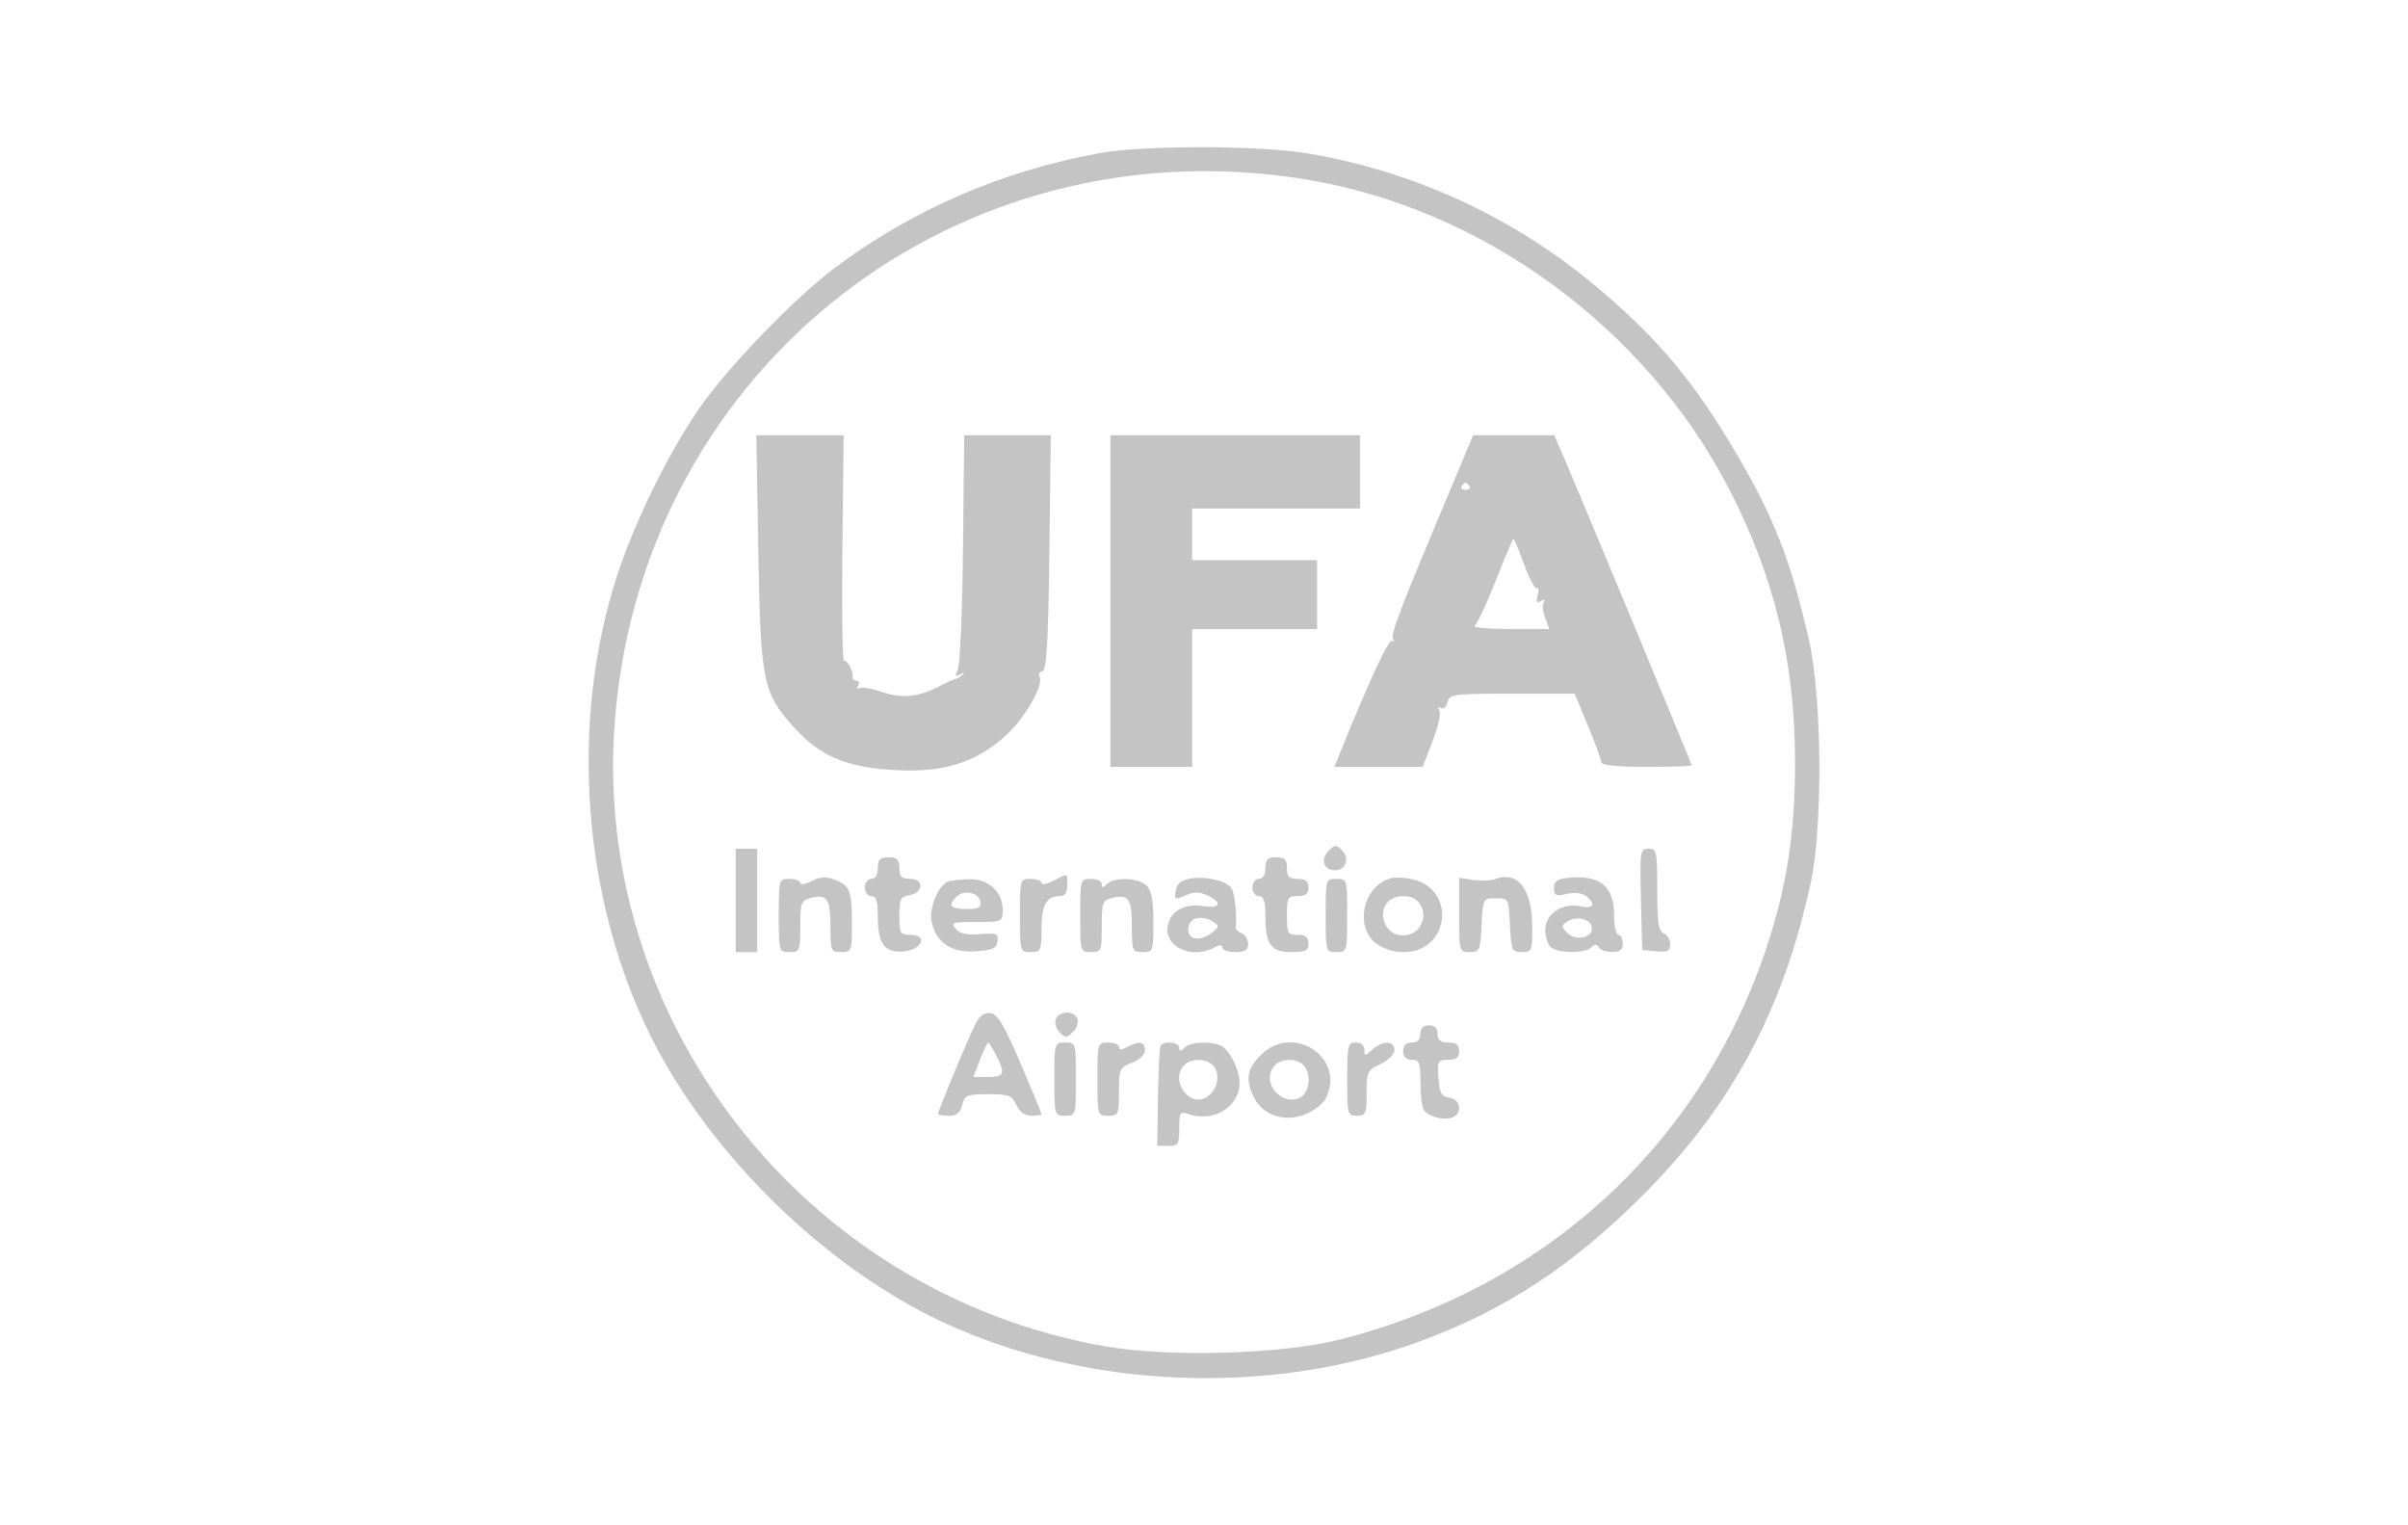 <svg width="180" height="114" viewBox="0 0 180 114" fill="none" xmlns="http://www.w3.org/2000/svg">
<path fill-rule="evenodd" clip-rule="evenodd" d="M82.156 11.452C74.863 12.787 68.139 15.706 62.388 20.034C59.263 22.386 54.32 27.526 52.184 30.644C49.925 33.941 47.437 39.02 46.144 42.972C42.542 53.981 43.531 67.295 48.716 77.591C53.126 86.347 61.693 94.705 70.464 98.808C81.2 103.829 94.961 104.381 106.166 100.24C112.588 97.867 117.579 94.581 122.929 89.202C129.456 82.639 133.304 75.454 135.348 66.007C136.271 61.743 136.202 52.138 135.217 47.82C133.869 41.91 132.624 38.71 129.809 33.922C126.621 28.5 123.928 25.287 119.344 21.437C113.184 16.265 105.755 12.825 97.831 11.478C94.148 10.852 85.511 10.838 82.156 11.452ZM97.557 13.401C110.838 15.557 123.07 24.514 129.301 36.645C132.666 43.196 134.181 49.514 134.181 56.994C134.181 62.22 133.568 66.229 132.082 70.723C127.212 85.449 115.588 96.167 100.221 100.101C95.878 101.213 87.401 101.462 82.595 100.619C60.026 96.659 44.027 76.057 45.992 53.482C48.268 27.323 71.6 9.187 97.557 13.401ZM56.684 41.141C56.852 50.978 57.01 51.759 59.361 54.373C61.31 56.541 63.368 57.394 67.066 57.565C70.627 57.73 73.014 56.961 75.218 54.939C76.638 53.636 78.056 51.15 77.704 50.58C77.605 50.42 77.706 50.229 77.928 50.155C78.236 50.052 78.358 47.93 78.44 41.275L78.548 32.53H75.312H72.076L71.986 40.98C71.936 45.627 71.761 49.707 71.599 50.046C71.364 50.534 71.397 50.607 71.76 50.396C72.031 50.239 72.108 50.25 71.948 50.424C71.801 50.585 71.584 50.723 71.466 50.731C71.347 50.738 70.816 50.974 70.285 51.255C68.688 52.101 67.432 52.233 65.929 51.715C65.162 51.451 64.394 51.322 64.222 51.428C64.049 51.535 64.012 51.455 64.139 51.25C64.265 51.045 64.215 50.878 64.027 50.878C63.84 50.878 63.709 50.769 63.738 50.637C63.822 50.236 63.312 49.263 63.089 49.401C62.975 49.472 62.923 45.705 62.972 41.029L63.063 32.53H59.8H56.536L56.684 41.141ZM83 44.923V57.316H86.058H89.116V52.166V47.015H93.783H98.451V44.44V41.865H93.783H89.116V39.934V38.002H95.393H101.67V35.266V32.53H92.335H83V44.923ZM108.598 36.151C104.67 45.481 103.928 47.409 104.131 47.762C104.25 47.971 104.226 48.031 104.077 47.896C103.841 47.681 102.451 50.637 100.367 55.787L99.748 57.316H103.044H106.34L107.087 55.392C107.497 54.334 107.727 53.297 107.598 53.089C107.461 52.866 107.502 52.795 107.699 52.917C107.884 53.031 108.11 52.836 108.202 52.484C108.359 51.882 108.649 51.844 113.037 51.844H117.704L118.7 54.235C119.248 55.551 119.696 56.782 119.696 56.971C119.696 57.194 120.891 57.316 123.076 57.316C124.935 57.316 126.455 57.263 126.455 57.199C126.455 57.075 117.99 36.697 116.843 34.059L116.178 32.53H113.15H110.122L108.598 36.151ZM109.845 36.339C109.936 36.487 109.806 36.607 109.556 36.607C109.306 36.607 109.176 36.487 109.267 36.339C109.358 36.191 109.489 36.071 109.556 36.071C109.624 36.071 109.754 36.191 109.845 36.339ZM113.925 42.181C114.311 43.239 114.74 44.036 114.878 43.95C115.016 43.865 115.048 44.108 114.947 44.49C114.812 45.007 114.874 45.118 115.188 44.923C115.456 44.758 115.533 44.788 115.397 45.007C115.28 45.197 115.327 45.726 115.501 46.183L115.817 47.015L112.847 47.01C111.214 47.008 110.035 46.899 110.227 46.769C110.418 46.639 111.131 45.12 111.81 43.394C112.489 41.668 113.085 40.255 113.134 40.255C113.183 40.255 113.539 41.122 113.925 42.181ZM99.315 63.58C98.681 64.213 98.946 65.041 99.783 65.041C100.602 65.041 100.917 64.15 100.311 63.545C99.885 63.118 99.772 63.122 99.315 63.58ZM54.995 67.295V71.158H55.8H56.605V67.295V63.432H55.8H54.995V67.295ZM122.663 67.214L122.754 70.997L123.8 71.097C124.658 71.18 124.846 71.085 124.846 70.569C124.846 70.222 124.629 69.856 124.363 69.754C123.981 69.607 123.88 68.93 123.88 66.5C123.88 63.631 123.838 63.432 123.226 63.432C122.601 63.432 122.576 63.597 122.663 67.214ZM65.618 64.881C65.618 65.382 65.435 65.685 65.135 65.685C64.867 65.685 64.652 65.972 64.652 66.329C64.652 66.687 64.867 66.973 65.135 66.973C65.497 66.973 65.618 67.359 65.618 68.521C65.618 70.558 66.13 71.239 67.561 71.103C68.948 70.97 69.389 69.87 68.055 69.87C67.29 69.87 67.227 69.761 67.227 68.444C67.227 67.212 67.326 67.004 67.948 66.915C69.018 66.762 69.112 65.685 68.055 65.685C67.387 65.685 67.227 65.531 67.227 64.881C67.227 64.237 67.066 64.076 66.423 64.076C65.779 64.076 65.618 64.237 65.618 64.881ZM94.588 64.881C94.588 65.382 94.406 65.685 94.105 65.685C93.837 65.685 93.623 65.972 93.623 66.329C93.623 66.687 93.837 66.973 94.105 66.973C94.464 66.973 94.588 67.351 94.588 68.443C94.588 70.584 94.998 71.158 96.531 71.158C97.592 71.158 97.807 71.049 97.807 70.514C97.807 70.042 97.592 69.87 97.002 69.87C96.263 69.87 96.198 69.752 96.198 68.421C96.198 67.091 96.263 66.973 97.002 66.973C97.592 66.973 97.807 66.801 97.807 66.329C97.807 65.857 97.592 65.685 97.002 65.685C96.359 65.685 96.198 65.524 96.198 64.881C96.198 64.237 96.037 64.076 95.393 64.076C94.749 64.076 94.588 64.237 94.588 64.881ZM60.671 65.851C60.205 66.093 59.824 66.155 59.824 65.988C59.824 65.822 59.462 65.685 59.019 65.685C58.224 65.685 58.214 65.718 58.214 68.421C58.214 71.125 58.224 71.158 59.019 71.158C59.788 71.158 59.824 71.071 59.824 69.232C59.824 67.459 59.886 67.292 60.61 67.11C61.822 66.805 62.077 67.176 62.077 69.245C62.077 71.07 62.114 71.158 62.882 71.158C63.661 71.158 63.687 71.089 63.682 68.985C63.676 66.53 63.532 66.177 62.355 65.73C61.748 65.499 61.285 65.533 60.671 65.851ZM78.735 65.829C78.248 66.083 77.85 66.155 77.85 65.988C77.85 65.822 77.488 65.685 77.045 65.685C76.25 65.685 76.24 65.718 76.24 68.421C76.24 71.125 76.25 71.158 77.045 71.158C77.802 71.158 77.85 71.057 77.85 69.451C77.85 67.667 78.228 66.973 79.202 66.973C79.605 66.973 79.781 66.729 79.781 66.168C79.781 65.223 79.852 65.246 78.735 65.829ZM88.955 65.669C88.268 65.798 87.959 66.06 87.886 66.576C87.791 67.246 87.846 67.273 88.61 66.925C89.233 66.641 89.637 66.638 90.243 66.914C91.401 67.442 91.234 67.928 89.965 67.723C88.611 67.503 87.575 68.035 87.311 69.088C86.91 70.686 89.016 71.751 90.747 70.824C91.176 70.595 91.369 70.595 91.369 70.824C91.369 71.008 91.804 71.158 92.335 71.158C93.068 71.158 93.301 71.011 93.301 70.548C93.301 70.213 93.082 69.855 92.815 69.752C92.548 69.65 92.347 69.454 92.37 69.316C92.486 68.61 92.293 66.761 92.066 66.404C91.703 65.831 90.102 65.453 88.955 65.669ZM104.084 65.618C101.969 66.051 101.17 69.178 102.84 70.49C103.369 70.907 104.161 71.158 104.947 71.158C108.275 71.158 108.904 66.594 105.693 65.742C105.162 65.601 104.438 65.545 104.084 65.618ZM111.809 65.689C111.455 65.82 110.695 65.853 110.119 65.764L109.073 65.601V68.379C109.073 71.114 109.086 71.158 109.863 71.158C110.606 71.158 110.658 71.041 110.748 69.146C110.843 67.146 110.849 67.134 111.809 67.134C112.769 67.134 112.776 67.146 112.871 69.146C112.961 71.041 113.013 71.158 113.756 71.158C114.503 71.158 114.545 71.058 114.541 69.307C114.534 66.48 113.473 65.075 111.809 65.689ZM117.04 65.626C116.401 65.7 116.155 65.908 116.155 66.376C116.155 66.93 116.296 66.993 117.134 66.809C117.732 66.678 118.295 66.746 118.582 66.984C119.339 67.612 119.125 67.937 118.09 67.73C116.759 67.464 115.511 68.316 115.511 69.491C115.511 69.983 115.685 70.559 115.897 70.771C116.379 71.253 118.481 71.278 118.951 70.808C119.203 70.556 119.362 70.556 119.517 70.808C119.636 71 120.087 71.158 120.519 71.158C121.09 71.158 121.305 70.982 121.305 70.514C121.305 70.16 121.16 69.87 120.983 69.87C120.806 69.87 120.661 69.25 120.661 68.493C120.661 66.185 119.586 65.333 117.04 65.626ZM70.842 65.901C70.127 66.189 69.427 67.926 69.638 68.887C69.981 70.451 71.104 71.211 72.902 71.096C74.187 71.015 74.487 70.88 74.563 70.35C74.645 69.772 74.504 69.715 73.257 69.814C72.268 69.892 71.734 69.775 71.435 69.415C71.056 68.958 71.219 68.904 72.982 68.904C74.928 68.904 74.953 68.893 74.953 67.999C74.953 66.654 73.886 65.68 72.445 65.711C71.788 65.725 71.067 65.81 70.842 65.901ZM80.747 68.421C80.747 71.125 80.756 71.158 81.552 71.158C82.32 71.158 82.356 71.071 82.356 69.232C82.356 67.459 82.418 67.292 83.143 67.11C84.355 66.805 84.609 67.176 84.609 69.245C84.609 71.07 84.646 71.158 85.414 71.158C86.195 71.158 86.219 71.092 86.219 68.927C86.219 67.329 86.076 66.554 85.713 66.191C85.116 65.594 83.294 65.52 82.743 66.072C82.442 66.372 82.356 66.372 82.356 66.072C82.356 65.859 81.994 65.685 81.552 65.685C80.756 65.685 80.747 65.718 80.747 68.421ZM99.095 68.421C99.095 71.125 99.104 71.158 99.899 71.158C100.695 71.158 100.704 71.125 100.704 68.421C100.704 65.718 100.695 65.685 99.899 65.685C99.104 65.685 99.095 65.718 99.095 68.421ZM73.283 67.375C73.369 67.827 73.162 67.939 72.24 67.939C71.032 67.939 70.826 67.688 71.489 67.025C72.039 66.475 73.153 66.692 73.283 67.375ZM106.198 67.657C106.464 68.154 106.469 68.552 106.216 69.106C105.727 70.179 104.05 70.179 103.561 69.106C103.051 67.985 103.681 66.973 104.889 66.973C105.521 66.973 105.953 67.199 106.198 67.657ZM90.725 68.915C91.143 69.195 91.124 69.302 90.584 69.715C89.517 70.529 88.504 70.125 88.916 69.05C89.123 68.512 90.022 68.445 90.725 68.915ZM118.987 69.279C119.136 70.065 117.825 70.39 117.165 69.731C116.701 69.266 116.695 69.166 117.121 68.891C117.82 68.439 118.868 68.656 118.987 69.279ZM72.916 76.529C72.387 77.561 70.124 82.994 70.124 83.233C70.124 83.319 70.484 83.39 70.923 83.39C71.506 83.39 71.776 83.173 71.923 82.585C72.108 81.851 72.278 81.78 73.868 81.78C75.414 81.78 75.651 81.871 75.977 82.585C76.216 83.11 76.606 83.39 77.097 83.39C77.511 83.39 77.85 83.331 77.85 83.259C77.85 83.187 77.148 81.485 76.29 79.477C75.079 76.64 74.58 75.803 74.056 75.725C73.584 75.654 73.241 75.897 72.916 76.529ZM78.922 76.172C78.815 76.451 78.944 76.896 79.208 77.161C79.635 77.587 79.747 77.583 80.204 77.126C80.488 76.843 80.638 76.398 80.538 76.138C80.296 75.508 79.168 75.532 78.922 76.172ZM106.176 77.274C106.176 77.703 105.962 77.918 105.532 77.918C105.103 77.918 104.889 78.132 104.889 78.561C104.889 78.99 105.103 79.205 105.532 79.205C106.094 79.205 106.177 79.421 106.181 80.895C106.184 81.824 106.292 82.747 106.422 82.944C106.754 83.447 107.916 83.765 108.545 83.524C109.342 83.218 109.203 82.165 108.349 82.044C107.747 81.959 107.608 81.71 107.526 80.573C107.433 79.294 107.481 79.205 108.25 79.205C108.859 79.205 109.073 79.037 109.073 78.561C109.073 78.089 108.859 77.918 108.269 77.918C107.679 77.918 107.464 77.746 107.464 77.274C107.464 76.845 107.249 76.63 106.82 76.63C106.391 76.63 106.176 76.845 106.176 77.274ZM74.462 78.867C75.174 80.245 75.081 80.493 73.852 80.493H72.751L73.257 79.205C73.535 78.497 73.81 77.918 73.867 77.918C73.924 77.918 74.191 78.345 74.462 78.867ZM78.815 80.654C78.815 83.358 78.825 83.39 79.62 83.39C80.415 83.39 80.425 83.358 80.425 80.654C80.425 77.95 80.415 77.918 79.62 77.918C78.825 77.918 78.815 77.95 78.815 80.654ZM82.034 80.654C82.034 83.358 82.044 83.39 82.839 83.39C83.601 83.39 83.644 83.295 83.644 81.591C83.644 79.889 83.695 79.773 84.609 79.428C85.184 79.212 85.575 78.832 85.575 78.491C85.575 77.84 85.171 77.766 84.266 78.251C83.837 78.481 83.644 78.481 83.644 78.251C83.644 78.067 83.282 77.918 82.839 77.918C82.044 77.918 82.034 77.95 82.034 80.654ZM86.757 78.159C86.678 78.291 86.589 80.03 86.559 82.022L86.506 85.643H87.328C88.075 85.643 88.15 85.523 88.15 84.334C88.15 83.117 88.202 83.042 88.874 83.271C90.727 83.902 92.657 82.713 92.657 80.942C92.657 79.907 91.863 78.374 91.194 78.117C90.344 77.791 88.951 77.889 88.537 78.304C88.236 78.604 88.15 78.604 88.15 78.304C88.15 77.885 86.992 77.764 86.757 78.159ZM94.242 78.858C93.191 79.909 93.073 80.728 93.778 82.091C94.448 83.388 96.095 83.898 97.593 83.272C98.213 83.013 98.877 82.508 99.069 82.15C100.688 79.124 96.698 76.403 94.242 78.858ZM100.704 80.654C100.704 83.276 100.734 83.39 101.428 83.39C102.088 83.391 102.153 83.239 102.153 81.7C102.153 80.11 102.214 79.981 103.192 79.527C103.776 79.256 104.234 78.797 104.238 78.481C104.247 77.768 103.353 77.751 102.58 78.45C102.033 78.946 101.992 78.946 101.992 78.45C101.992 78.132 101.732 77.918 101.348 77.918C100.755 77.918 100.704 78.132 100.704 80.654ZM90.711 79.67C91.25 80.32 91.011 81.463 90.228 81.981C88.912 82.849 87.406 80.722 88.537 79.591C89.065 79.063 90.242 79.105 90.711 79.67ZM97.421 79.591C98.096 80.266 97.892 81.768 97.083 82.082C95.664 82.632 94.288 80.825 95.247 79.67C95.715 79.105 96.892 79.063 97.421 79.591Z" fill="#C4C4C4"/>
</svg>
